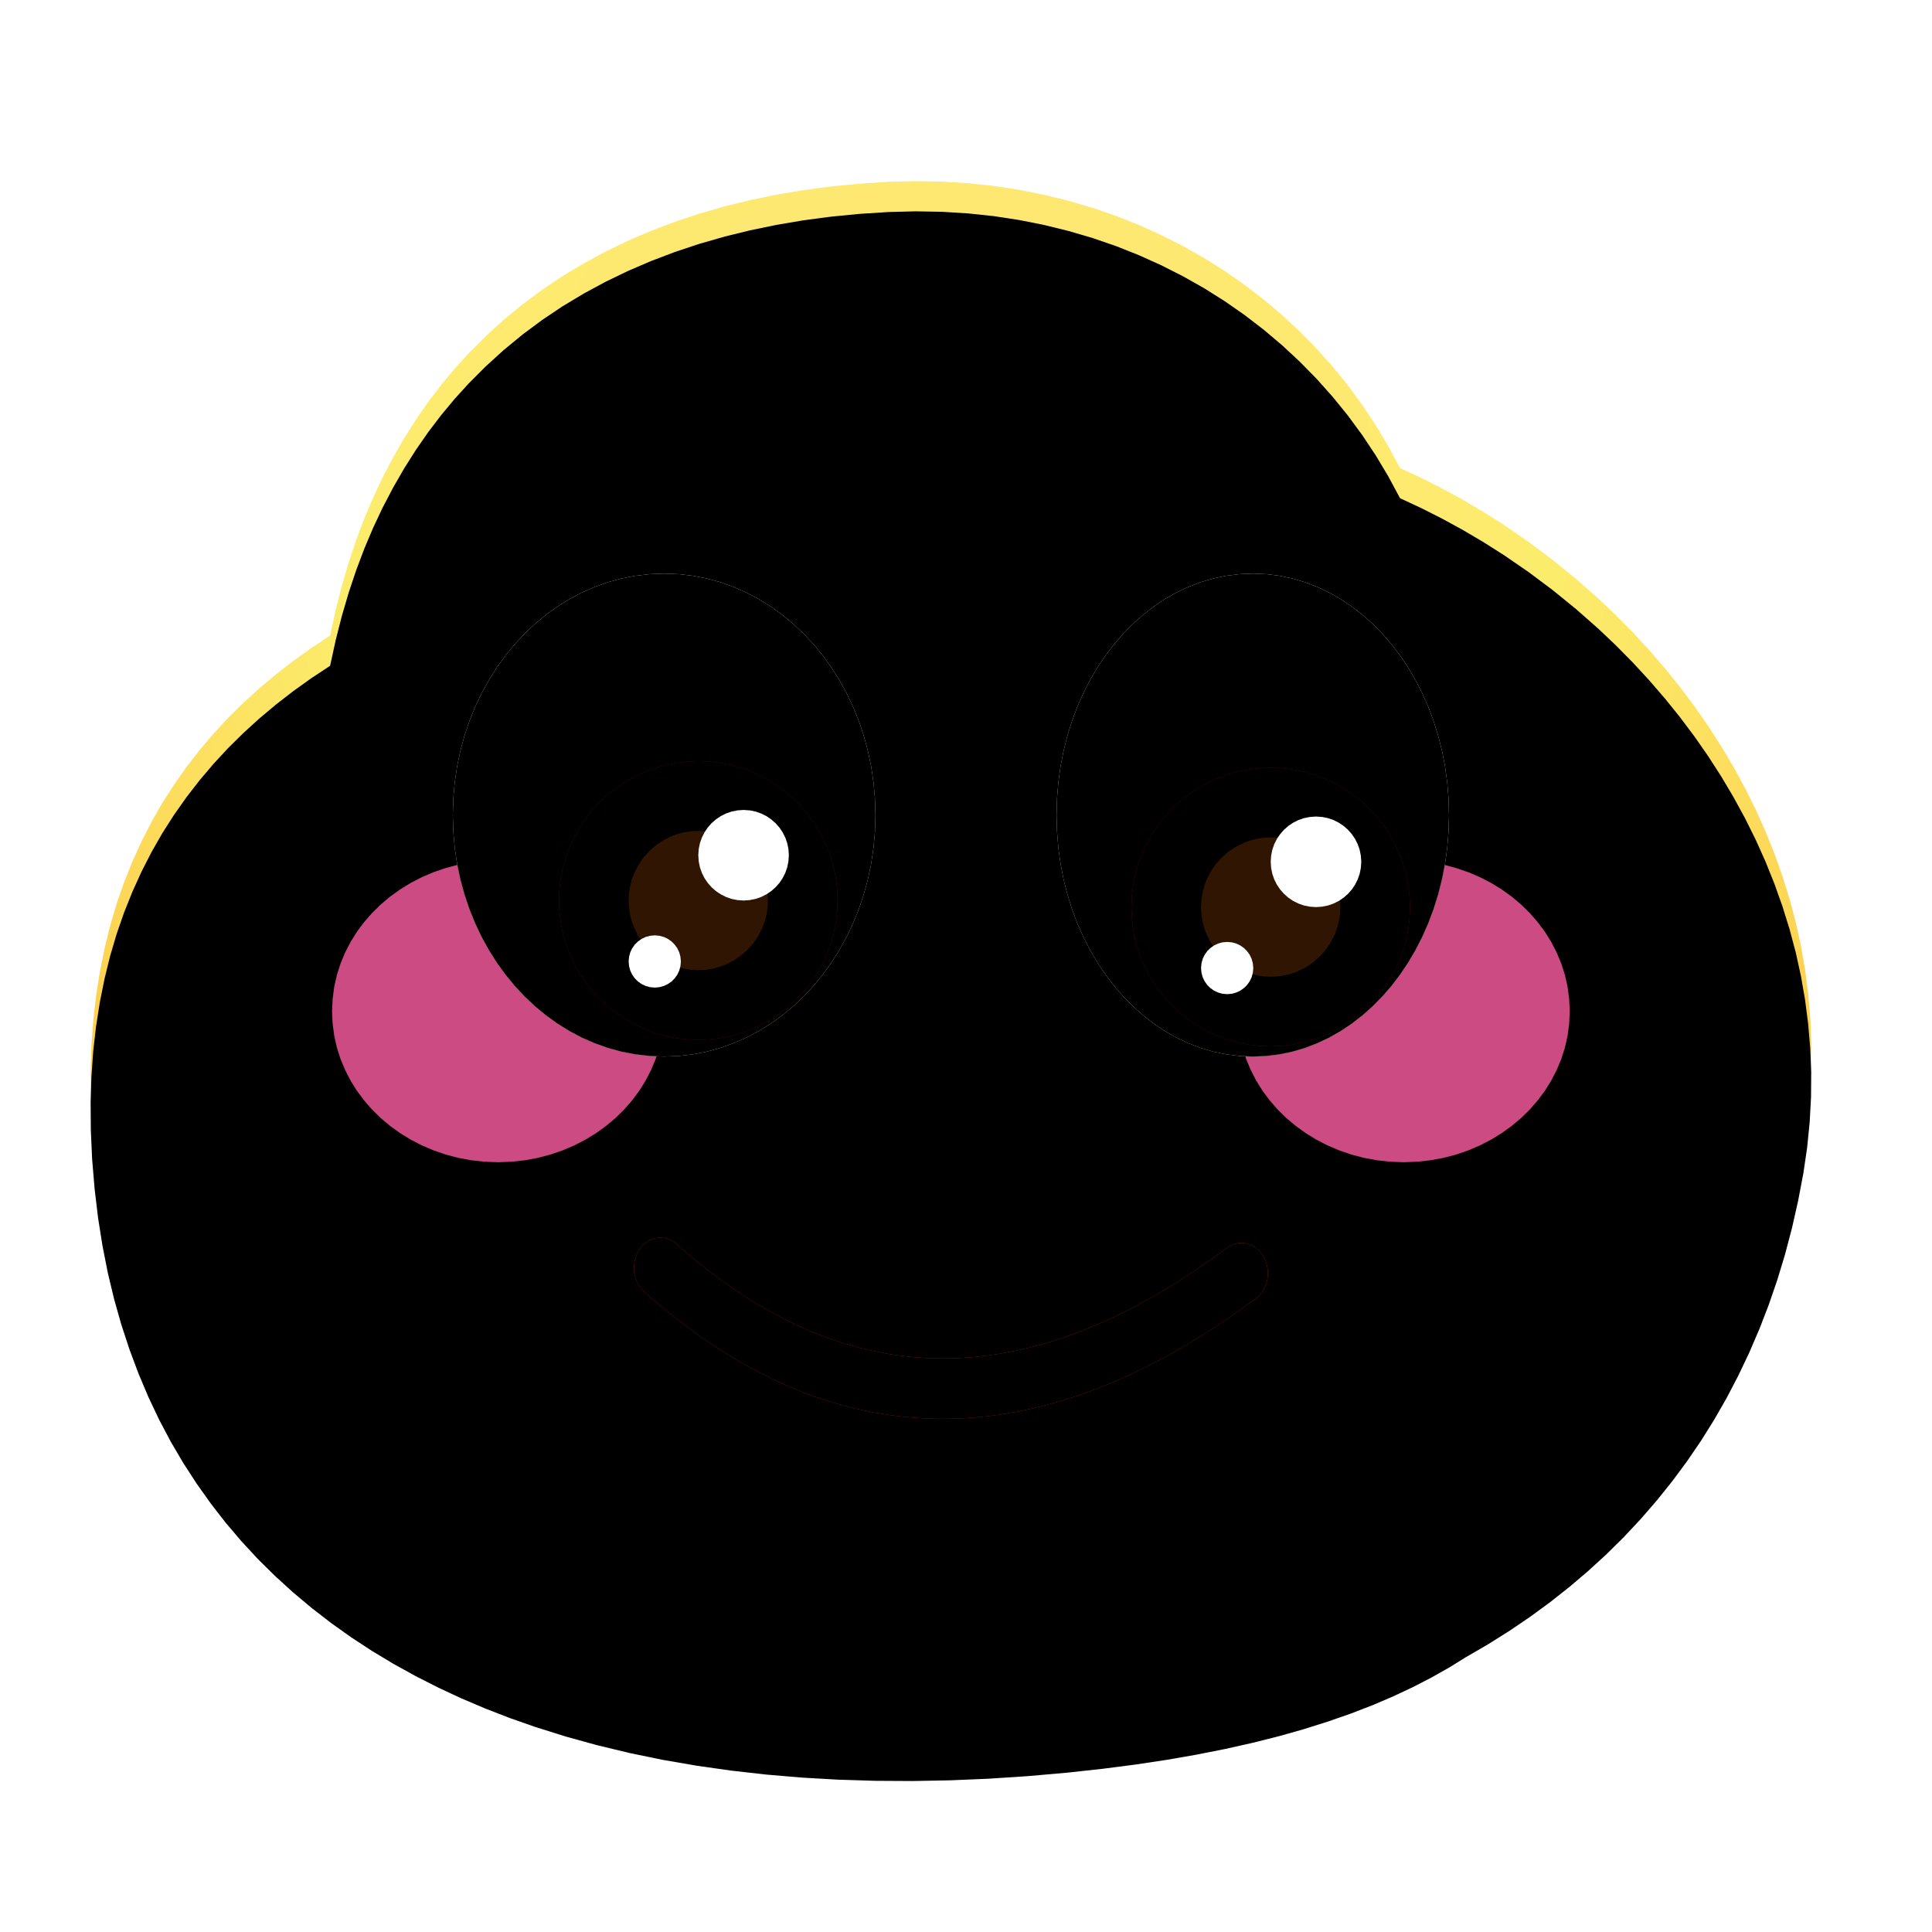 <?xml version="1.0" standalone="no"?><!DOCTYPE svg PUBLIC "-//W3C//DTD SVG 1.1//EN" "http://www.w3.org/Graphics/SVG/1.1/DTD/svg11.dtd"><svg height="1024" node-id="1" sillyvg="true" template-height="1024" template-width="1024" version="1.1" viewBox="0 0 1024 1024" width="1024" xmlns="http://www.w3.org/2000/svg" xmlns:xlink="http://www.w3.org/1999/xlink"><defs node-id="100"><radialGradient cx="0.5" cy="0.197" fx="0.5" fy="0.197" gradientTransform="matrix(0 1 -0.912 0 0.679 -0.303)" gradientUnits="objectBoundingBox" id="radialGradient-1" node-id="5" r="0.939" rev="3" spreadMethod="pad"><stop offset="0" stop-color="#ffe476"></stop><stop offset="0.414" stop-color="#fcec6c"></stop><stop offset="1" stop-color="#ffb02f"></stop></radialGradient><linearGradient gradientUnits="objectBoundingBox" id="linearGradient-6" node-id="19" spreadMethod="pad" x1="0.5" x2="0.5" y1="0" y2="1"><stop offset="0" stop-color="#ffffff"></stop><stop offset="1" stop-color="#ffedbe"></stop></linearGradient><linearGradient gradientUnits="objectBoundingBox" id="linearGradient-12" node-id="38" spreadMethod="pad" x1="0.5" x2="0.5" y1="0" y2="1"><stop offset="0" stop-color="#ffffff"></stop><stop offset="1" stop-color="#ffedbe"></stop></linearGradient><filter height="1.173" id="filter-3" node-id="10" width="1.158" x="-0.079" y="-0.087"><feGaussianBlur color-interpolation-filters="linearRGB" in="SourceAlpha" result="shadowBlurInner1" stdDeviation="64 64"></feGaussianBlur><feOffset color-interpolation-filters="linearRGB" dx="0" dy="16" in="shadowBlurInner1" result="shadowOffsetInner1"></feOffset><feComposite color-interpolation-filters="linearRGB" in="shadowOffsetInner1" in2="SourceAlpha" k1="0" k2="-1" k3="1" k4="0" operator="arithmetic" result="shadowInnerInner1"></feComposite><feColorMatrix color-interpolation-filters="linearRGB" in="shadowInnerInner1" result="result4" type="matrix" values="0 0 0 0 0.969 0 0 0 0 0.686 0 0 0 0 0.271 0 0 0 0.501 0"></feColorMatrix></filter><filter height="2.8" id="filter-4" node-id="15" width="2.636" x="-0.818" y="-0.9"><feGaussianBlur color-interpolation-filters="linearRGB" in="SourceGraphic" result="result1" stdDeviation="48 48"></feGaussianBlur></filter><filter height="2.8" id="filter-5" node-id="17" width="2.636" x="-0.818" y="-0.9"><feGaussianBlur color-interpolation-filters="linearRGB" in="SourceGraphic" result="result1" stdDeviation="48 48"></feGaussianBlur></filter><filter height="1.75" id="filter-8" node-id="23" width="1.923" x="-0.462" y="-0.375"><feOffset color-interpolation-filters="linearRGB" dx="0" dy="0" in="SourceAlpha" result="shadowOffsetOuter1"></feOffset><feGaussianBlur color-interpolation-filters="linearRGB" in="shadowOffsetOuter1" result="shadowBlurOuter1" stdDeviation="32 32"></feGaussianBlur><feColorMatrix color-interpolation-filters="linearRGB" in="shadowBlurOuter1" result="result3" type="matrix" values="0 0 0 0 0.889 0 0 0 0 0.592 0 0 0 0 0.179 0 0 0 1 0"></feColorMatrix></filter><filter height="1.625" id="filter-9" node-id="27" width="1.769" x="-0.385" y="-0.312"><feGaussianBlur color-interpolation-filters="linearRGB" in="SourceAlpha" result="shadowBlurInner1" stdDeviation="16 16"></feGaussianBlur><feOffset color-interpolation-filters="linearRGB" dx="0" dy="0" in="shadowBlurInner1" result="shadowOffsetInner1"></feOffset><feComposite color-interpolation-filters="linearRGB" in="shadowOffsetInner1" in2="SourceAlpha" k1="0" k2="-1" k3="1" k4="0" operator="arithmetic" result="shadowInnerInner1"></feComposite><feColorMatrix color-interpolation-filters="linearRGB" in="shadowInnerInner1" result="result4" type="matrix" values="0 0 0 0 1 0 0 0 0 0.881 0 0 0 0 0.537 0 0 0 0.501 0"></feColorMatrix></filter><filter height="1.217" id="filter-11" node-id="33" width="1.217" x="-0.108" y="-0.108"><feGaussianBlur color-interpolation-filters="linearRGB" in="SourceAlpha" result="shadowBlurInner1" stdDeviation="16 16"></feGaussianBlur><feOffset color-interpolation-filters="linearRGB" dx="0" dy="0" in="shadowBlurInner1" result="shadowOffsetInner1"></feOffset><feComposite color-interpolation-filters="linearRGB" in="shadowOffsetInner1" in2="SourceAlpha" k1="0" k2="-1" k3="1" k4="0" operator="arithmetic" result="shadowInnerInner1"></feComposite><feColorMatrix color-interpolation-filters="linearRGB" in="shadowInnerInner1" result="result4" type="matrix" values="0 0 0 0 0.323 0 0 0 0 0 0 0 0 0 0.098 0 0 0 1 0"></feColorMatrix></filter><filter height="1.75" id="filter-14" node-id="42" width="1.857" x="-0.429" y="-0.375"><feOffset color-interpolation-filters="linearRGB" dx="0" dy="0" in="SourceAlpha" result="shadowOffsetOuter1"></feOffset><feGaussianBlur color-interpolation-filters="linearRGB" in="shadowOffsetOuter1" result="shadowBlurOuter1" stdDeviation="32 32"></feGaussianBlur><feColorMatrix color-interpolation-filters="linearRGB" in="shadowBlurOuter1" result="result3" type="matrix" values="0 0 0 0 0.889 0 0 0 0 0.592 0 0 0 0 0.179 0 0 0 1 0"></feColorMatrix></filter><filter height="1.625" id="filter-15" node-id="46" width="1.714" x="-0.357" y="-0.312"><feGaussianBlur color-interpolation-filters="linearRGB" in="SourceAlpha" result="shadowBlurInner1" stdDeviation="16 16"></feGaussianBlur><feOffset color-interpolation-filters="linearRGB" dx="0" dy="0" in="shadowBlurInner1" result="shadowOffsetInner1"></feOffset><feComposite color-interpolation-filters="linearRGB" in="shadowOffsetInner1" in2="SourceAlpha" k1="0" k2="-1" k3="1" k4="0" operator="arithmetic" result="shadowInnerInner1"></feComposite><feColorMatrix color-interpolation-filters="linearRGB" in="shadowInnerInner1" result="result4" type="matrix" values="0 0 0 0 1 0 0 0 0 0.881 0 0 0 0 0.537 0 0 0 0.501 0"></feColorMatrix></filter><filter height="1.217" id="filter-17" node-id="52" width="1.217" x="-0.108" y="-0.108"><feGaussianBlur color-interpolation-filters="linearRGB" in="SourceAlpha" result="shadowBlurInner1" stdDeviation="16 16"></feGaussianBlur><feOffset color-interpolation-filters="linearRGB" dx="0" dy="0" in="shadowBlurInner1" result="shadowOffsetInner1"></feOffset><feComposite color-interpolation-filters="linearRGB" in="shadowOffsetInner1" in2="SourceAlpha" k1="0" k2="-1" k3="1" k4="0" operator="arithmetic" result="shadowInnerInner1"></feComposite><feColorMatrix color-interpolation-filters="linearRGB" in="shadowInnerInner1" result="result4" type="matrix" values="0 0 0 0 0.323 0 0 0 0 0 0 0 0 0 0.098 0 0 0 1 0"></feColorMatrix></filter><filter height="1.167" id="filter-19" node-id="58" width="1.048" x="-0.024" y="-0.083"><feGaussianBlur color-interpolation-filters="linearRGB" in="SourceAlpha" result="shadowBlurInner1" stdDeviation="8 8"></feGaussianBlur><feOffset color-interpolation-filters="linearRGB" dx="0" dy="0" in="shadowBlurInner1" result="shadowOffsetInner1"></feOffset><feComposite color-interpolation-filters="linearRGB" in="shadowOffsetInner1" in2="SourceAlpha" k1="0" k2="-1" k3="1" k4="0" operator="arithmetic" result="shadowInnerInner1"></feComposite><feColorMatrix color-interpolation-filters="linearRGB" in="shadowInnerInner1" result="result4" type="matrix" values="0 0 0 0 0.661 0 0 0 0 0.087 0 0 0 0 0.01 0 0 0 1 0"></feColorMatrix></filter></defs><g node-id="314"><path d="M 0.00 0.00 L 1024.00 0.00 L 1024.00 1024.00 L 0.00 1024.00 Z" fill="none" group-id="1" id="矩形" node-id="65" stroke="none" target-height="1024" target-width="1024" target-x="0" target-y="0"></path><g node-id="315"><g node-id="317"><g node-id="324"><path d="M 470.86 96.38 L 485.27 96.01 L 499.38 96.26 L 513.21 97.12 L 526.78 98.56 L 540.11 100.60 L 553.45 103.25 L 566.45 106.45 L 579.14 110.18 L 591.52 114.44 L 603.62 119.24 L 615.55 124.62 L 627.10 130.48 L 638.29 136.81 L 649.13 143.63 L 659.63 150.95 L 669.80 158.75 L 679.54 166.99 L 688.88 175.66 L 697.82 184.77 L 706.36 194.34 L 714.43 204.28 L 722.02 214.61 L 729.16 225.35 L 735.83 236.49 L 742.05 248.07 L 753.36 253.33 L 764.52 258.98 L 775.54 265.01 L 786.41 271.43 L 797.15 278.25 L 810.23 287.24 L 822.93 296.74 L 835.27 306.77 L 847.26 317.34 L 856.54 326.15 L 865.50 335.23 L 874.13 344.59 L 882.46 354.24 L 890.47 364.18 L 898.14 374.40 L 905.41 384.85 L 912.28 395.53 L 918.76 406.44 L 924.86 417.61 L 930.52 428.99 L 935.71 440.56 L 940.44 452.32 L 944.70 464.28 L 948.49 476.45 L 951.77 488.74 L 954.50 501.18 L 956.70 513.79 L 958.35 526.58 L 959.46 539.55 L 959.98 552.48 L 959.88 565.54 L 959.17 578.77 L 957.83 592.16 L 955.84 605.75 L 953.02 620.58 L 949.77 634.95 L 946.10 648.88 L 942.01 662.38 L 937.51 675.47 L 932.61 688.17 L 927.16 700.86 L 921.32 713.16 L 915.10 725.06 L 908.50 736.57 L 901.52 747.73 L 894.15 758.52 L 886.33 769.08 L 878.15 779.28 L 869.61 789.13 L 860.71 798.64 L 851.44 807.81 L 841.79 816.64 L 831.85 825.09 L 821.58 833.20 L 810.95 840.98 L 799.96 848.44 L 788.61 855.57 L 776.88 862.38 L 768.16 867.78 L 758.82 873.07 L 748.83 878.22 L 738.14 883.24 L 727.49 887.78 L 716.08 892.19 L 703.87 896.45 L 690.83 900.56 L 677.95 904.20 L 664.18 907.67 L 649.47 910.97 L 633.78 914.08 L 618.38 916.75 L 601.95 919.23 L 584.46 921.49 L 565.85 923.53 L 544.70 925.39 L 523.95 926.75 L 503.60 927.61 L 483.64 927.98 L 464.05 927.87 L 444.19 927.26 L 424.81 926.15 L 405.90 924.54 L 387.44 922.45 L 369.42 919.89 L 351.22 916.75 L 333.57 913.11 L 316.44 908.98 L 299.82 904.39 L 283.69 899.32 L 270.19 894.59 L 257.10 889.51 L 244.41 884.11 L 232.10 878.37 L 220.16 872.30 L 208.58 865.90 L 197.11 859.00 L 186.06 851.76 L 175.42 844.18 L 165.17 836.25 L 155.30 827.97 L 145.82 819.34 L 136.67 810.30 L 127.95 800.89 L 119.64 791.11 L 111.74 780.93 L 104.23 770.36 L 97.12 759.39 L 90.56 748.22 L 84.43 736.64 L 78.73 724.62 L 73.45 712.15 L 68.61 699.21 L 64.21 685.77 L 60.46 672.48 L 57.16 658.70 L 54.34 644.41 L 51.99 629.58 L 50.15 614.19 L 48.82 598.22 L 48.14 583.09 L 48.03 568.57 L 48.46 554.63 L 49.41 541.24 L 50.86 528.37 L 52.90 515.28 L 55.42 502.70 L 58.40 490.60 L 61.84 478.97 L 65.72 467.78 L 70.18 456.62 L 75.06 445.89 L 80.35 435.54 L 86.05 425.58 L 92.18 415.98 L 98.77 406.63 L 105.74 397.62 L 113.10 388.93 L 120.85 380.56 L 129.01 372.50 L 137.46 364.81 L 146.28 357.41 L 155.46 350.29 L 165.02 343.45 L 174.97 336.88 L 177.90 323.41 L 181.19 310.46 L 184.84 298.03 L 188.83 286.10 L 193.16 274.63 L 197.83 263.62 L 202.81 253.05 L 208.38 242.41 L 214.26 232.20 L 220.44 222.43 L 226.94 213.08 L 233.74 204.13 L 240.85 195.57 L 248.28 187.38 L 257.46 178.18 L 267.02 169.49 L 276.99 161.29 L 287.37 153.58 L 298.17 146.34 L 309.42 139.58 L 320.87 133.40 L 332.72 127.67 L 344.96 122.40 L 357.62 117.59 L 370.72 113.23 L 384.27 109.34 L 397.70 106.05 L 411.52 103.20 L 425.72 100.79 L 440.34 98.85 L 455.38 97.37 L 470.86 96.38 Z" fill="url(#radialGradient-1)" fill-rule="evenodd" group-id="1,2,4,11" node-id="214" stroke="none" target-height="831.967" target-width="911.946" target-x="48.031" target-y="96.013"></path></g><path d="M 470.86 96.38 L 485.27 96.01 L 499.38 96.26 L 513.21 97.12 L 526.78 98.56 L 540.11 100.60 L 553.45 103.25 L 566.45 106.45 L 579.14 110.18 L 591.52 114.44 L 603.62 119.24 L 615.55 124.62 L 627.10 130.48 L 638.29 136.81 L 649.13 143.63 L 659.63 150.95 L 669.80 158.75 L 679.54 166.99 L 688.88 175.66 L 697.82 184.77 L 706.36 194.34 L 714.43 204.28 L 722.02 214.61 L 729.16 225.35 L 735.83 236.49 L 742.05 248.07 L 753.36 253.33 L 764.52 258.98 L 775.54 265.01 L 786.41 271.43 L 797.15 278.25 L 810.23 287.24 L 822.93 296.74 L 835.27 306.77 L 847.26 317.34 L 856.54 326.15 L 865.50 335.23 L 874.13 344.59 L 882.46 354.24 L 890.47 364.18 L 898.14 374.40 L 905.41 384.85 L 912.28 395.53 L 918.76 406.44 L 924.86 417.61 L 930.52 428.99 L 935.71 440.56 L 940.44 452.32 L 944.70 464.28 L 948.49 476.45 L 951.77 488.74 L 954.50 501.18 L 956.70 513.79 L 958.35 526.58 L 959.46 539.55 L 959.98 552.48 L 959.88 565.54 L 959.17 578.77 L 957.83 592.16 L 955.84 605.75 L 953.02 620.58 L 949.77 634.95 L 946.10 648.88 L 942.01 662.38 L 937.51 675.47 L 932.61 688.17 L 927.16 700.86 L 921.32 713.16 L 915.10 725.06 L 908.50 736.57 L 901.52 747.73 L 894.15 758.52 L 886.33 769.08 L 878.15 779.28 L 869.61 789.13 L 860.71 798.64 L 851.44 807.81 L 841.79 816.64 L 831.85 825.09 L 821.58 833.20 L 810.95 840.98 L 799.96 848.44 L 788.61 855.57 L 776.88 862.38 L 768.16 867.78 L 758.82 873.07 L 748.83 878.22 L 738.14 883.24 L 727.49 887.78 L 716.08 892.19 L 703.87 896.45 L 690.83 900.56 L 677.95 904.20 L 664.18 907.67 L 649.47 910.97 L 633.78 914.08 L 618.38 916.75 L 601.95 919.23 L 584.46 921.49 L 565.85 923.53 L 544.70 925.39 L 523.95 926.75 L 503.60 927.61 L 483.64 927.98 L 464.05 927.87 L 444.19 927.26 L 424.81 926.15 L 405.90 924.54 L 387.44 922.45 L 369.42 919.89 L 351.22 916.75 L 333.57 913.11 L 316.44 908.98 L 299.82 904.39 L 283.69 899.32 L 270.19 894.59 L 257.10 889.51 L 244.41 884.11 L 232.10 878.37 L 220.16 872.30 L 208.58 865.90 L 197.11 859.00 L 186.06 851.76 L 175.42 844.18 L 165.17 836.25 L 155.30 827.97 L 145.82 819.34 L 136.67 810.30 L 127.95 800.89 L 119.64 791.11 L 111.74 780.93 L 104.23 770.36 L 97.12 759.39 L 90.56 748.22 L 84.43 736.64 L 78.73 724.62 L 73.45 712.15 L 68.61 699.21 L 64.21 685.77 L 60.46 672.48 L 57.16 658.70 L 54.34 644.41 L 51.99 629.58 L 50.15 614.19 L 48.82 598.22 L 48.14 583.09 L 48.03 568.57 L 48.46 554.63 L 49.41 541.24 L 50.86 528.37 L 52.90 515.28 L 55.42 502.70 L 58.40 490.60 L 61.84 478.97 L 65.72 467.78 L 70.18 456.62 L 75.06 445.89 L 80.35 435.54 L 86.05 425.58 L 92.18 415.98 L 98.77 406.63 L 105.74 397.62 L 113.10 388.93 L 120.85 380.56 L 129.01 372.50 L 137.46 364.81 L 146.28 357.41 L 155.46 350.29 L 165.02 343.45 L 174.97 336.88 L 177.90 323.41 L 181.19 310.46 L 184.84 298.03 L 188.83 286.10 L 193.16 274.63 L 197.83 263.62 L 202.81 253.05 L 208.38 242.41 L 214.26 232.20 L 220.44 222.43 L 226.94 213.08 L 233.74 204.13 L 240.85 195.57 L 248.28 187.38 L 257.46 178.18 L 267.02 169.49 L 276.99 161.29 L 287.37 153.58 L 298.17 146.34 L 309.42 139.58 L 320.87 133.40 L 332.72 127.67 L 344.96 122.40 L 357.62 117.59 L 370.72 113.23 L 384.27 109.34 L 397.70 106.05 L 411.52 103.20 L 425.72 100.79 L 440.34 98.85 L 455.38 97.37 L 470.86 96.38 Z" fill="#000000" fill-rule="evenodd" filter="url(#filter-3)" group-id="1,2,4,12" node-id="219" stroke="none" target-height="831.967" target-width="911.946" target-x="48.031" target-y="96.013"></path></g><g node-id="318"><path d="M 832.00 536.00 L 831.69 542.63 L 830.84 549.04 L 829.44 555.25 L 827.51 561.29 L 825.07 567.15 L 822.18 572.76 L 818.84 578.12 L 815.02 583.25 L 810.82 588.06 L 806.26 592.54 L 801.31 596.71 L 795.97 600.56 L 790.38 604.00 L 784.50 607.04 L 778.32 609.68 L 771.81 611.92 L 765.20 613.67 L 758.38 614.94 L 751.32 615.72 L 744.00 616.00 L 736.68 615.72 L 729.62 614.94 L 722.80 613.67 L 716.19 611.92 L 709.68 609.68 L 703.50 607.04 L 697.62 604.00 L 692.03 600.56 L 686.69 596.71 L 681.74 592.54 L 677.18 588.06 L 672.98 583.25 L 669.16 578.12 L 665.82 572.76 L 662.93 567.15 L 660.49 561.29 L 658.56 555.25 L 657.16 549.04 L 656.31 542.63 L 656.00 536.00 L 656.31 529.37 L 657.16 522.96 L 658.56 516.75 L 660.49 510.71 L 662.93 504.85 L 665.82 499.24 L 669.16 493.88 L 672.98 488.75 L 677.18 483.94 L 681.74 479.46 L 686.69 475.29 L 692.03 471.44 L 697.62 468.00 L 703.50 464.96 L 709.68 462.32 L 716.19 460.08 L 722.80 458.33 L 729.62 457.06 L 736.68 456.28 L 744.00 456.00 L 751.32 456.28 L 758.38 457.06 L 765.20 458.33 L 771.81 460.08 L 778.32 462.32 L 784.50 464.96 L 790.38 468.00 L 795.97 471.44 L 801.31 475.29 L 806.26 479.46 L 810.82 483.94 L 815.02 488.75 L 818.84 493.88 L 822.18 499.24 L 825.07 504.85 L 827.51 510.71 L 829.44 516.75 L 830.84 522.96 L 831.69 529.37 L 832.00 536.00 Z" fill="#ff5ea4" fill-opacity="0.8" fill-rule="evenodd" filter="url(#filter-4)" group-id="1,2,5" id="椭圆形" node-id="70" stroke="none" target-height="160" target-width="176" target-x="656" target-y="456"></path></g><g node-id="319"><path d="M 352.00 536.00 L 351.69 542.63 L 350.84 549.04 L 349.44 555.25 L 347.51 561.29 L 345.07 567.15 L 342.18 572.76 L 338.84 578.12 L 335.02 583.25 L 330.82 588.06 L 326.26 592.54 L 321.31 596.71 L 315.97 600.56 L 310.38 604.00 L 304.50 607.04 L 298.32 609.68 L 291.81 611.92 L 285.20 613.67 L 278.38 614.94 L 271.32 615.72 L 264.00 616.00 L 256.68 615.72 L 249.62 614.94 L 242.80 613.67 L 236.19 611.92 L 229.68 609.68 L 223.50 607.04 L 217.62 604.00 L 212.03 600.56 L 206.69 596.71 L 201.74 592.54 L 197.18 588.06 L 192.98 583.25 L 189.16 578.12 L 185.82 572.76 L 182.93 567.15 L 180.49 561.29 L 178.56 555.25 L 177.16 549.04 L 176.31 542.63 L 176.00 536.00 L 176.31 529.37 L 177.16 522.96 L 178.56 516.75 L 180.49 510.71 L 182.93 504.85 L 185.82 499.24 L 189.16 493.88 L 192.98 488.75 L 197.18 483.94 L 201.74 479.46 L 206.69 475.29 L 212.03 471.44 L 217.62 468.00 L 223.50 464.96 L 229.68 462.32 L 236.19 460.08 L 242.80 458.33 L 249.62 457.06 L 256.68 456.28 L 264.00 456.00 L 271.32 456.28 L 278.38 457.06 L 285.20 458.33 L 291.81 460.08 L 298.32 462.32 L 304.50 464.96 L 310.38 468.00 L 315.97 471.44 L 321.31 475.29 L 326.26 479.46 L 330.82 483.94 L 335.02 488.75 L 338.84 493.88 L 342.18 499.24 L 345.07 504.85 L 347.51 510.71 L 349.44 516.75 L 350.84 522.96 L 351.69 529.37 L 352.00 536.00 Z" fill="#ff5ea4" fill-opacity="0.8" fill-rule="evenodd" filter="url(#filter-5)" group-id="1,2,6" id="椭圆形备份-6" node-id="71" stroke="none" target-height="160" target-width="176" target-x="176" target-y="456"></path></g><g node-id="320"><g node-id="326"><g node-id="330"><path d="M 768.00 432.00 L 767.75 440.87 L 767.04 449.49 L 765.88 457.87 L 764.29 466.03 L 762.23 474.14 L 759.79 481.93 L 756.98 489.41 L 753.80 496.60 L 750.19 503.65 L 746.28 510.30 L 742.06 516.58 L 737.54 522.51 L 732.63 528.17 L 727.49 533.39 L 722.11 538.16 L 716.49 542.52 L 710.56 546.49 L 704.45 549.96 L 698.15 552.93 L 691.65 555.43 L 684.98 557.40 L 678.16 558.82 L 671.18 559.69 L 664.00 560.00 L 656.82 559.69 L 649.84 558.82 L 643.02 557.40 L 636.35 555.43 L 629.85 552.93 L 623.55 549.96 L 617.44 546.49 L 611.51 542.52 L 605.89 538.16 L 600.51 533.39 L 595.37 528.17 L 590.46 522.51 L 585.94 516.58 L 581.72 510.30 L 577.81 503.65 L 574.20 496.60 L 571.02 489.41 L 568.21 481.93 L 565.77 474.14 L 563.71 466.03 L 562.12 457.87 L 560.96 449.49 L 560.25 440.87 L 560.00 432.00 L 560.25 423.13 L 560.96 414.51 L 562.12 406.13 L 563.71 397.97 L 565.77 389.86 L 568.21 382.07 L 571.02 374.59 L 574.20 367.40 L 577.81 360.35 L 581.72 353.70 L 585.94 347.42 L 590.46 341.49 L 595.37 335.83 L 600.51 330.61 L 605.89 325.84 L 611.51 321.48 L 617.44 317.51 L 623.55 314.04 L 629.85 311.07 L 636.35 308.57 L 643.02 306.60 L 649.84 305.18 L 656.82 304.31 L 664.00 304.00 L 671.18 304.31 L 678.16 305.18 L 684.98 306.60 L 691.65 308.57 L 698.15 311.07 L 704.45 314.04 L 710.56 317.51 L 716.49 321.48 L 722.11 325.84 L 727.49 330.61 L 732.63 335.83 L 737.54 341.49 L 742.06 347.42 L 746.28 353.70 L 750.19 360.35 L 753.80 367.40 L 756.98 374.59 L 759.79 382.07 L 762.23 389.86 L 764.29 397.97 L 765.88 406.13 L 767.04 414.51 L 767.75 423.13 L 768.00 432.00 Z" fill="#000000" fill-rule="evenodd" filter="url(#filter-8)" group-id="1,2,7,13,17" node-id="235" stroke="none" target-height="256" target-width="208" target-x="560" target-y="304"></path></g><g node-id="331"><path d="M 768.00 432.00 L 767.75 440.87 L 767.04 449.49 L 765.88 457.87 L 764.29 466.03 L 762.23 474.14 L 759.79 481.93 L 756.98 489.41 L 753.80 496.60 L 750.19 503.65 L 746.28 510.30 L 742.06 516.58 L 737.54 522.51 L 732.63 528.17 L 727.49 533.39 L 722.11 538.16 L 716.49 542.52 L 710.56 546.49 L 704.45 549.96 L 698.15 552.93 L 691.65 555.43 L 684.98 557.40 L 678.16 558.82 L 671.18 559.69 L 664.00 560.00 L 656.82 559.69 L 649.84 558.82 L 643.02 557.40 L 636.35 555.43 L 629.85 552.93 L 623.55 549.96 L 617.44 546.49 L 611.51 542.52 L 605.89 538.16 L 600.51 533.39 L 595.37 528.17 L 590.46 522.51 L 585.94 516.58 L 581.72 510.30 L 577.81 503.65 L 574.20 496.60 L 571.02 489.41 L 568.21 481.93 L 565.77 474.14 L 563.71 466.03 L 562.12 457.87 L 560.96 449.49 L 560.25 440.87 L 560.00 432.00 L 560.25 423.13 L 560.96 414.51 L 562.12 406.13 L 563.71 397.97 L 565.77 389.86 L 568.21 382.07 L 571.02 374.59 L 574.20 367.40 L 577.81 360.35 L 581.72 353.70 L 585.94 347.42 L 590.46 341.49 L 595.37 335.83 L 600.51 330.61 L 605.89 325.84 L 611.51 321.48 L 617.44 317.51 L 623.55 314.04 L 629.85 311.07 L 636.35 308.57 L 643.02 306.60 L 649.84 305.18 L 656.82 304.31 L 664.00 304.00 L 671.18 304.31 L 678.16 305.18 L 684.98 306.60 L 691.65 308.57 L 698.15 311.07 L 704.45 314.04 L 710.56 317.51 L 716.49 321.48 L 722.11 325.84 L 727.49 330.61 L 732.63 335.83 L 737.54 341.49 L 742.06 347.42 L 746.28 353.70 L 750.19 360.35 L 753.80 367.40 L 756.98 374.59 L 759.79 382.07 L 762.23 389.86 L 764.29 397.97 L 765.88 406.13 L 767.04 414.51 L 767.75 423.13 L 768.00 432.00 Z" fill="url(#linearGradient-6)" fill-rule="evenodd" group-id="1,2,7,13,18" node-id="240" stroke="none" target-height="256" target-width="208" target-x="560" target-y="304"></path></g><path d="M 768.00 432.00 L 767.75 440.87 L 767.04 449.49 L 765.88 457.87 L 764.29 466.03 L 762.23 474.14 L 759.79 481.93 L 756.98 489.41 L 753.80 496.60 L 750.19 503.65 L 746.28 510.30 L 742.06 516.58 L 737.54 522.51 L 732.63 528.17 L 727.49 533.39 L 722.11 538.16 L 716.49 542.52 L 710.56 546.49 L 704.45 549.96 L 698.15 552.93 L 691.65 555.43 L 684.98 557.40 L 678.16 558.82 L 671.18 559.69 L 664.00 560.00 L 656.82 559.69 L 649.84 558.82 L 643.02 557.40 L 636.35 555.43 L 629.85 552.93 L 623.55 549.96 L 617.44 546.49 L 611.51 542.52 L 605.89 538.16 L 600.51 533.39 L 595.37 528.17 L 590.46 522.51 L 585.94 516.58 L 581.72 510.30 L 577.81 503.65 L 574.20 496.60 L 571.02 489.41 L 568.21 481.93 L 565.77 474.14 L 563.71 466.03 L 562.12 457.87 L 560.96 449.49 L 560.25 440.87 L 560.00 432.00 L 560.25 423.13 L 560.96 414.51 L 562.12 406.13 L 563.71 397.97 L 565.77 389.86 L 568.21 382.07 L 571.02 374.59 L 574.20 367.40 L 577.81 360.35 L 581.72 353.70 L 585.94 347.42 L 590.46 341.49 L 595.37 335.83 L 600.51 330.61 L 605.89 325.84 L 611.51 321.48 L 617.44 317.51 L 623.55 314.04 L 629.85 311.07 L 636.35 308.57 L 643.02 306.60 L 649.84 305.18 L 656.82 304.31 L 664.00 304.00 L 671.18 304.31 L 678.16 305.18 L 684.98 306.60 L 691.65 308.57 L 698.15 311.07 L 704.45 314.04 L 710.56 317.51 L 716.49 321.48 L 722.11 325.84 L 727.49 330.61 L 732.63 335.83 L 737.54 341.49 L 742.06 347.42 L 746.28 353.70 L 750.19 360.35 L 753.80 367.40 L 756.98 374.59 L 759.79 382.07 L 762.23 389.86 L 764.29 397.97 L 765.88 406.13 L 767.04 414.51 L 767.75 423.13 L 768.00 432.00 Z" fill="#000000" fill-rule="evenodd" filter="url(#filter-9)" group-id="1,2,7,13,19" node-id="245" stroke="none" target-height="256" target-width="208" target-x="560" target-y="304"></path></g><g node-id="327"><g node-id="333"><g node-id="338"><path d="M 673.50 554.62 L 679.63 554.36 L 685.55 553.64 L 691.28 552.48 L 696.84 550.86 L 702.28 548.80 L 707.46 546.37 L 712.40 543.56 L 717.11 540.38 L 721.57 536.83 L 725.71 532.99 L 729.55 528.85 L 733.10 524.39 L 736.28 519.68 L 739.09 514.74 L 741.52 509.56 L 743.58 504.12 L 745.20 498.56 L 746.37 492.83 L 747.08 486.91 L 747.34 480.78 L 747.08 474.64 L 746.37 468.72 L 745.20 463.00 L 743.58 457.44 L 741.52 452.00 L 739.09 446.82 L 736.28 441.88 L 733.10 437.16 L 729.55 432.70 L 725.71 428.56 L 721.57 424.72 L 717.11 421.18 L 712.40 417.99 L 707.46 415.19 L 702.28 412.75 L 696.84 410.70 L 691.28 409.08 L 685.55 407.91 L 679.63 407.19 L 673.50 406.93 L 667.37 407.19 L 661.45 407.91 L 655.72 409.08 L 650.16 410.70 L 644.72 412.75 L 639.54 415.19 L 634.60 417.99 L 629.89 421.18 L 625.42 424.72 L 621.28 428.56 L 617.44 432.70 L 613.90 437.16 L 610.71 441.88 L 607.91 446.82 L 605.48 452.00 L 603.42 457.44 L 601.80 462.99 L 600.63 468.72 L 599.91 474.64 L 599.65 480.78 L 599.91 486.91 L 600.63 492.83 L 601.80 498.56 L 603.42 504.12 L 605.48 509.56 L 607.91 514.74 L 610.71 519.68 L 613.90 524.39 L 617.44 528.85 L 621.28 532.99 L 625.42 536.83 L 629.89 540.38 L 634.60 543.56 L 639.54 546.37 L 644.72 548.80 L 650.16 550.86 L 655.72 552.48 L 661.45 553.64 L 667.37 554.36 L 673.50 554.62 Z" fill="#930027" fill-rule="evenodd" group-id="1,2,7,14,20,25" node-id="253" stroke="none" target-height="147.692" target-width="147.692" target-x="599.652" target-y="406.931"></path></g><path d="M 673.50 554.62 L 679.63 554.36 L 685.55 553.64 L 691.28 552.48 L 696.84 550.86 L 702.28 548.80 L 707.46 546.37 L 712.40 543.56 L 717.11 540.38 L 721.57 536.83 L 725.71 532.99 L 729.55 528.85 L 733.10 524.39 L 736.28 519.68 L 739.09 514.74 L 741.52 509.56 L 743.58 504.12 L 745.20 498.56 L 746.37 492.83 L 747.08 486.91 L 747.34 480.78 L 747.08 474.64 L 746.37 468.72 L 745.20 463.00 L 743.58 457.44 L 741.52 452.00 L 739.09 446.82 L 736.28 441.88 L 733.10 437.16 L 729.55 432.70 L 725.71 428.56 L 721.57 424.72 L 717.11 421.18 L 712.40 417.99 L 707.46 415.19 L 702.28 412.75 L 696.84 410.70 L 691.28 409.08 L 685.55 407.91 L 679.63 407.19 L 673.50 406.93 L 667.37 407.19 L 661.45 407.91 L 655.72 409.08 L 650.16 410.70 L 644.72 412.75 L 639.54 415.19 L 634.60 417.99 L 629.89 421.18 L 625.42 424.72 L 621.28 428.56 L 617.44 432.70 L 613.90 437.16 L 610.71 441.88 L 607.91 446.82 L 605.48 452.00 L 603.42 457.44 L 601.80 462.99 L 600.63 468.72 L 599.91 474.64 L 599.65 480.78 L 599.91 486.91 L 600.63 492.83 L 601.80 498.56 L 603.42 504.12 L 605.48 509.56 L 607.91 514.74 L 610.71 519.68 L 613.90 524.39 L 617.44 528.85 L 621.28 532.99 L 625.42 536.83 L 629.89 540.38 L 634.60 543.56 L 639.54 546.37 L 644.72 548.80 L 650.16 550.86 L 655.72 552.48 L 661.45 553.64 L 667.37 554.36 L 673.50 554.62 Z" fill="#000000" fill-rule="evenodd" filter="url(#filter-11)" group-id="1,2,7,14,20,26" node-id="258" stroke="none" target-height="147.692" target-width="147.692" target-x="599.652" target-y="406.931"></path></g><path d="M 673.50 517.70 L 677.33 517.50 L 680.99 516.94 L 684.50 516.04 L 687.87 514.80 L 692.16 512.64 L 696.06 510.01 L 699.61 506.89 L 702.73 503.34 L 705.36 499.43 L 707.52 495.15 L 708.76 491.78 L 709.66 488.27 L 710.22 484.61 L 710.42 480.78 L 710.22 476.94 L 709.66 473.28 L 708.76 469.78 L 707.52 466.40 L 705.36 462.12 L 702.73 458.22 L 699.61 454.67 L 696.06 451.54 L 692.16 448.91 L 687.87 446.76 L 684.50 445.51 L 680.99 444.61 L 677.33 444.06 L 673.50 443.85 L 669.66 444.06 L 666.00 444.61 L 662.50 445.51 L 659.13 446.76 L 654.84 448.91 L 650.94 451.54 L 647.39 454.67 L 644.26 458.22 L 641.63 462.12 L 639.48 466.40 L 638.23 469.78 L 637.34 473.28 L 636.78 476.94 L 636.57 480.78 L 636.78 484.61 L 637.34 488.27 L 638.23 491.78 L 639.48 495.15 L 641.63 499.43 L 644.26 503.34 L 647.39 506.89 L 650.94 510.01 L 654.84 512.64 L 659.13 514.80 L 662.50 516.04 L 666.00 516.94 L 669.66 517.50 L 673.50 517.70 Z" fill="#301502" fill-rule="evenodd" group-id="1,2,7,14" id="椭圆形" node-id="81" stroke="none" target-height="73.846" target-width="73.846" target-x="636.575" target-y="443.854"></path><path d="M 697.50 480.78 L 700.79 480.55 L 703.90 479.92 L 706.84 478.89 L 709.63 477.49 L 712.16 475.78 L 714.47 473.75 L 716.50 471.44 L 718.21 468.90 L 719.61 466.12 L 720.64 463.18 L 721.27 460.07 L 721.50 456.78 L 721.27 453.48 L 720.64 450.38 L 719.61 447.44 L 718.21 444.65 L 716.50 442.11 L 714.47 439.81 L 712.16 437.77 L 709.63 436.06 L 706.84 434.66 L 703.90 433.64 L 700.79 433.01 L 697.50 432.78 L 694.20 433.01 L 691.10 433.64 L 688.16 434.66 L 685.37 436.06 L 682.83 437.77 L 680.53 439.81 L 678.50 442.11 L 676.78 444.65 L 675.38 447.44 L 674.36 450.38 L 673.73 453.48 L 673.50 456.78 L 673.73 460.07 L 674.36 463.18 L 675.38 466.12 L 676.78 468.90 L 678.50 471.44 L 680.53 473.75 L 682.83 475.78 L 685.37 477.49 L 688.16 478.89 L 691.10 479.92 L 694.20 480.55 L 697.50 480.78 Z" fill="#ffffff" fill-rule="evenodd" group-id="1,2,7,14" id="椭圆形" node-id="82" stroke="none" target-height="48" target-width="48" target-x="673.498" target-y="432.777"></path><path d="M 650.42 526.93 L 652.95 526.70 L 655.26 526.06 L 657.41 525.04 L 659.35 523.66 L 661.00 522.02 L 662.38 520.07 L 663.40 517.93 L 664.03 515.61 L 664.27 513.08 L 664.03 510.56 L 663.40 508.24 L 662.38 506.10 L 661.00 504.15 L 659.35 502.50 L 657.41 501.13 L 655.26 500.11 L 652.95 499.47 L 650.42 499.24 L 647.89 499.47 L 645.58 500.11 L 643.43 501.13 L 641.49 502.50 L 639.84 504.15 L 638.47 506.10 L 637.44 508.24 L 636.81 510.56 L 636.57 513.08 L 636.81 515.61 L 637.44 517.93 L 638.47 520.07 L 639.84 522.02 L 641.49 523.66 L 643.43 525.04 L 645.58 526.06 L 647.89 526.70 L 650.42 526.93 Z" fill="#ffffff" fill-rule="evenodd" group-id="1,2,7,14" id="椭圆形备份-5" node-id="83" stroke="none" target-height="27.692" target-width="27.692" target-x="636.575" target-y="499.239"></path></g></g><g node-id="321"><g node-id="328"><g node-id="334"><path d="M 464.00 432.00 L 463.73 440.87 L 462.96 449.48 L 461.72 457.86 L 460.00 466.03 L 457.79 474.12 L 455.17 481.91 L 452.14 489.39 L 448.71 496.60 L 444.83 503.63 L 440.62 510.28 L 436.08 516.56 L 431.20 522.51 L 425.93 528.16 L 420.40 533.36 L 414.61 538.15 L 408.53 542.52 L 402.16 546.48 L 395.59 549.95 L 388.80 552.92 L 381.77 555.43 L 374.60 557.40 L 367.26 558.82 L 359.74 559.69 L 352.00 560.00 L 344.26 559.69 L 336.74 558.82 L 329.40 557.40 L 322.23 555.43 L 315.20 552.92 L 308.41 549.95 L 301.84 546.48 L 295.47 542.52 L 289.39 538.15 L 283.60 533.36 L 278.07 528.16 L 272.80 522.51 L 267.92 516.56 L 263.38 510.28 L 259.17 503.63 L 255.29 496.60 L 251.86 489.39 L 248.83 481.91 L 246.21 474.12 L 244.00 466.03 L 242.28 457.86 L 241.04 449.48 L 240.27 440.87 L 240.00 432.00 L 240.27 423.13 L 241.04 414.52 L 242.28 406.14 L 244.00 397.97 L 246.21 389.88 L 248.83 382.09 L 251.86 374.61 L 255.29 367.40 L 259.17 360.37 L 263.38 353.72 L 267.92 347.44 L 272.80 341.49 L 278.07 335.84 L 283.60 330.64 L 289.39 325.85 L 295.47 321.48 L 301.84 317.52 L 308.41 314.05 L 315.20 311.08 L 322.23 308.57 L 329.40 306.60 L 336.74 305.18 L 344.26 304.31 L 352.00 304.00 L 359.74 304.31 L 367.26 305.18 L 374.60 306.60 L 381.77 308.57 L 388.80 311.08 L 395.59 314.05 L 402.16 317.52 L 408.53 321.48 L 414.61 325.85 L 420.40 330.64 L 425.93 335.84 L 431.20 341.49 L 436.08 347.44 L 440.62 353.72 L 444.83 360.37 L 448.71 367.40 L 452.14 374.61 L 455.17 382.09 L 457.79 389.88 L 460.00 397.97 L 461.72 406.14 L 462.96 414.52 L 463.73 423.13 L 464.00 432.00 Z" fill="#000000" fill-rule="evenodd" filter="url(#filter-14)" group-id="1,2,8,15,21" node-id="271" stroke="none" target-height="256" target-width="224" target-x="240" target-y="304"></path></g><g node-id="335"><path d="M 464.00 432.00 L 463.73 440.87 L 462.96 449.48 L 461.72 457.86 L 460.00 466.03 L 457.79 474.12 L 455.17 481.91 L 452.14 489.39 L 448.71 496.60 L 444.83 503.63 L 440.62 510.28 L 436.08 516.56 L 431.20 522.51 L 425.93 528.16 L 420.40 533.36 L 414.61 538.15 L 408.53 542.52 L 402.16 546.48 L 395.59 549.95 L 388.80 552.92 L 381.77 555.43 L 374.60 557.40 L 367.26 558.82 L 359.74 559.69 L 352.00 560.00 L 344.26 559.69 L 336.74 558.82 L 329.40 557.40 L 322.23 555.43 L 315.20 552.92 L 308.41 549.95 L 301.84 546.48 L 295.47 542.52 L 289.39 538.15 L 283.60 533.36 L 278.07 528.16 L 272.80 522.51 L 267.92 516.56 L 263.38 510.28 L 259.17 503.63 L 255.29 496.60 L 251.86 489.39 L 248.83 481.91 L 246.21 474.12 L 244.00 466.03 L 242.28 457.86 L 241.04 449.48 L 240.27 440.87 L 240.00 432.00 L 240.27 423.13 L 241.04 414.52 L 242.28 406.14 L 244.00 397.97 L 246.21 389.88 L 248.83 382.09 L 251.86 374.61 L 255.29 367.40 L 259.17 360.37 L 263.38 353.72 L 267.92 347.44 L 272.80 341.49 L 278.07 335.84 L 283.60 330.64 L 289.39 325.85 L 295.47 321.48 L 301.84 317.52 L 308.41 314.05 L 315.20 311.08 L 322.23 308.57 L 329.40 306.60 L 336.74 305.18 L 344.26 304.31 L 352.00 304.00 L 359.74 304.31 L 367.26 305.18 L 374.60 306.60 L 381.77 308.57 L 388.80 311.08 L 395.59 314.05 L 402.16 317.52 L 408.53 321.48 L 414.61 325.85 L 420.40 330.64 L 425.93 335.84 L 431.20 341.49 L 436.08 347.44 L 440.62 353.72 L 444.83 360.37 L 448.71 367.40 L 452.14 374.61 L 455.17 382.09 L 457.79 389.88 L 460.00 397.97 L 461.72 406.14 L 462.96 414.52 L 463.73 423.13 L 464.00 432.00 Z" fill="url(#linearGradient-12)" fill-rule="evenodd" group-id="1,2,8,15,22" node-id="276" stroke="none" target-height="256" target-width="224" target-x="240" target-y="304"></path></g><path d="M 464.00 432.00 L 463.73 440.87 L 462.96 449.48 L 461.72 457.86 L 460.00 466.03 L 457.79 474.12 L 455.17 481.91 L 452.14 489.39 L 448.71 496.60 L 444.83 503.63 L 440.62 510.28 L 436.08 516.56 L 431.20 522.51 L 425.93 528.16 L 420.40 533.36 L 414.61 538.15 L 408.53 542.52 L 402.16 546.48 L 395.59 549.95 L 388.80 552.92 L 381.77 555.43 L 374.60 557.40 L 367.26 558.82 L 359.74 559.69 L 352.00 560.00 L 344.26 559.69 L 336.74 558.82 L 329.40 557.40 L 322.23 555.43 L 315.20 552.92 L 308.41 549.95 L 301.84 546.48 L 295.47 542.52 L 289.39 538.15 L 283.60 533.36 L 278.07 528.16 L 272.80 522.51 L 267.92 516.56 L 263.38 510.28 L 259.17 503.63 L 255.29 496.60 L 251.86 489.39 L 248.83 481.91 L 246.21 474.12 L 244.00 466.03 L 242.28 457.86 L 241.04 449.48 L 240.27 440.87 L 240.00 432.00 L 240.27 423.13 L 241.04 414.52 L 242.28 406.14 L 244.00 397.97 L 246.21 389.88 L 248.83 382.09 L 251.86 374.61 L 255.29 367.40 L 259.17 360.37 L 263.38 353.72 L 267.92 347.44 L 272.80 341.49 L 278.07 335.84 L 283.60 330.64 L 289.39 325.85 L 295.47 321.48 L 301.84 317.52 L 308.41 314.05 L 315.20 311.08 L 322.23 308.57 L 329.40 306.60 L 336.74 305.18 L 344.26 304.31 L 352.00 304.00 L 359.74 304.31 L 367.26 305.18 L 374.60 306.60 L 381.77 308.57 L 388.80 311.08 L 395.59 314.05 L 402.16 317.52 L 408.53 321.48 L 414.61 325.85 L 420.40 330.64 L 425.93 335.84 L 431.20 341.49 L 436.08 347.44 L 440.62 353.72 L 444.83 360.37 L 448.71 367.40 L 452.14 374.61 L 455.17 382.09 L 457.79 389.88 L 460.00 397.97 L 461.72 406.14 L 462.96 414.52 L 463.73 423.13 L 464.00 432.00 Z" fill="#000000" fill-rule="evenodd" filter="url(#filter-15)" group-id="1,2,8,15,23" node-id="281" stroke="none" target-height="256" target-width="224" target-x="240" target-y="304"></path></g><g node-id="329"><g node-id="337"><g node-id="340"><path d="M 370.11 551.14 L 376.24 550.88 L 382.16 550.16 L 387.89 548.99 L 393.45 547.37 L 398.89 545.31 L 404.07 542.88 L 409.01 540.08 L 413.72 536.89 L 418.18 533.35 L 422.33 529.51 L 426.17 525.37 L 429.71 520.90 L 432.90 516.19 L 435.70 511.25 L 438.13 506.07 L 440.19 500.63 L 441.81 495.07 L 442.98 489.34 L 443.70 483.42 L 443.96 477.29 L 443.70 471.16 L 442.98 465.24 L 441.81 459.51 L 440.19 453.95 L 438.13 448.51 L 435.70 443.33 L 432.90 438.39 L 429.71 433.68 L 426.17 429.22 L 422.33 425.07 L 418.18 421.24 L 413.72 417.69 L 409.01 414.51 L 404.07 411.70 L 398.89 409.27 L 393.45 407.21 L 387.89 405.59 L 382.16 404.42 L 376.24 403.70 L 370.11 403.44 L 363.98 403.70 L 358.06 404.42 L 352.33 405.59 L 346.77 407.21 L 341.33 409.27 L 336.15 411.70 L 331.21 414.51 L 326.50 417.69 L 322.04 421.24 L 317.89 425.07 L 314.06 429.22 L 310.51 433.68 L 307.33 438.39 L 304.52 443.33 L 302.09 448.51 L 300.03 453.95 L 298.41 459.51 L 297.24 465.24 L 296.52 471.16 L 296.26 477.29 L 296.52 483.42 L 297.24 489.34 L 298.41 495.07 L 300.03 500.63 L 302.09 506.07 L 304.52 511.25 L 307.33 516.19 L 310.51 520.90 L 314.06 525.37 L 317.89 529.51 L 322.04 533.35 L 326.50 536.89 L 331.21 540.08 L 336.15 542.88 L 341.33 545.31 L 346.77 547.37 L 352.33 548.99 L 358.06 550.16 L 363.98 550.88 L 370.11 551.14 Z" fill="#930027" fill-rule="evenodd" group-id="1,2,8,16,24,27" node-id="289" stroke="none" target-height="147.692" target-width="147.692" target-x="296.265" target-y="403.445"></path></g><path d="M 370.11 551.14 L 376.24 550.88 L 382.16 550.16 L 387.89 548.99 L 393.45 547.37 L 398.89 545.31 L 404.07 542.88 L 409.01 540.08 L 413.72 536.89 L 418.18 533.35 L 422.33 529.51 L 426.17 525.37 L 429.71 520.90 L 432.90 516.19 L 435.70 511.25 L 438.13 506.07 L 440.19 500.63 L 441.81 495.07 L 442.98 489.34 L 443.70 483.42 L 443.96 477.29 L 443.70 471.16 L 442.98 465.24 L 441.81 459.51 L 440.19 453.95 L 438.13 448.51 L 435.70 443.33 L 432.90 438.39 L 429.71 433.68 L 426.17 429.22 L 422.33 425.07 L 418.18 421.24 L 413.72 417.69 L 409.01 414.51 L 404.07 411.70 L 398.89 409.27 L 393.45 407.21 L 387.89 405.59 L 382.16 404.42 L 376.24 403.70 L 370.11 403.44 L 363.98 403.70 L 358.06 404.42 L 352.33 405.59 L 346.77 407.21 L 341.33 409.27 L 336.15 411.70 L 331.21 414.51 L 326.50 417.69 L 322.04 421.24 L 317.89 425.07 L 314.06 429.22 L 310.51 433.68 L 307.33 438.39 L 304.52 443.33 L 302.09 448.51 L 300.03 453.95 L 298.41 459.51 L 297.24 465.24 L 296.52 471.16 L 296.26 477.29 L 296.52 483.42 L 297.24 489.34 L 298.41 495.07 L 300.03 500.63 L 302.09 506.07 L 304.52 511.25 L 307.33 516.19 L 310.51 520.90 L 314.06 525.37 L 317.89 529.51 L 322.04 533.35 L 326.50 536.89 L 331.21 540.08 L 336.15 542.88 L 341.33 545.31 L 346.77 547.37 L 352.33 548.99 L 358.06 550.16 L 363.98 550.88 L 370.11 551.14 Z" fill="#000000" fill-rule="evenodd" filter="url(#filter-17)" group-id="1,2,8,16,24,28" node-id="294" stroke="none" target-height="147.692" target-width="147.692" target-x="296.265" target-y="403.445"></path></g><path d="M 370.11 514.21 L 373.94 514.01 L 377.60 513.45 L 381.11 512.55 L 384.48 511.31 L 388.77 509.16 L 392.67 506.53 L 396.22 503.40 L 399.35 499.85 L 401.98 495.95 L 404.13 491.66 L 405.37 488.29 L 406.27 484.78 L 406.83 481.12 L 407.03 477.29 L 406.83 473.46 L 406.27 469.80 L 405.37 466.29 L 404.13 462.92 L 401.98 458.63 L 399.35 454.73 L 396.22 451.18 L 392.67 448.06 L 388.77 445.43 L 384.48 443.27 L 381.11 442.03 L 377.60 441.13 L 373.94 440.57 L 370.11 440.37 L 366.28 440.57 L 362.62 441.13 L 359.11 442.03 L 355.74 443.27 L 351.45 445.43 L 347.55 448.06 L 344.00 451.18 L 340.88 454.73 L 338.25 458.63 L 336.09 462.92 L 334.85 466.29 L 333.95 469.80 L 333.39 473.46 L 333.19 477.29 L 333.39 481.12 L 333.95 484.78 L 334.85 488.29 L 336.09 491.66 L 338.25 495.95 L 340.88 499.85 L 344.00 503.40 L 347.55 506.53 L 351.45 509.16 L 355.74 511.31 L 359.11 512.55 L 362.62 513.45 L 366.28 514.01 L 370.11 514.21 Z" fill="#301502" fill-rule="evenodd" group-id="1,2,8,16" id="椭圆形" node-id="93" stroke="none" target-height="73.846" target-width="73.846" target-x="333.188" target-y="440.368"></path><path d="M 394.11 477.29 L 397.41 477.06 L 400.51 476.43 L 403.45 475.41 L 406.24 474.00 L 408.77 472.29 L 411.08 470.26 L 413.11 467.95 L 414.82 465.42 L 416.23 462.63 L 417.25 459.69 L 417.88 456.59 L 418.11 453.29 L 417.88 449.99 L 417.25 446.89 L 416.23 443.95 L 414.82 441.16 L 413.11 438.63 L 411.08 436.32 L 408.77 434.29 L 406.24 432.58 L 403.45 431.18 L 400.51 430.15 L 397.41 429.52 L 394.11 429.29 L 390.81 429.52 L 387.71 430.15 L 384.77 431.18 L 381.98 432.58 L 379.45 434.29 L 377.14 436.32 L 375.11 438.63 L 373.40 441.16 L 372.00 443.95 L 370.97 446.89 L 370.34 449.99 L 370.11 453.29 L 370.34 456.59 L 370.97 459.69 L 372.00 462.63 L 373.40 465.42 L 375.11 467.95 L 377.14 470.26 L 379.45 472.29 L 381.98 474.00 L 384.77 475.41 L 387.71 476.43 L 390.81 477.06 L 394.11 477.29 Z" fill="#ffffff" fill-rule="evenodd" group-id="1,2,8,16" id="椭圆形" node-id="94" stroke="none" target-height="48" target-width="48" target-x="370.111" target-y="429.291"></path><path d="M 347.03 523.45 L 349.56 523.21 L 351.88 522.58 L 354.02 521.55 L 355.97 520.18 L 357.61 518.53 L 358.99 516.59 L 360.01 514.44 L 360.64 512.13 L 360.88 509.60 L 360.64 507.07 L 360.01 504.76 L 358.99 502.61 L 357.61 500.67 L 355.97 499.02 L 354.02 497.64 L 351.88 496.62 L 349.56 495.99 L 347.03 495.75 L 344.51 495.99 L 342.19 496.62 L 340.05 497.64 L 338.10 499.02 L 336.45 500.67 L 335.08 502.61 L 334.05 504.76 L 333.42 507.07 L 333.19 509.60 L 333.42 512.13 L 334.05 514.44 L 335.08 516.59 L 336.45 518.53 L 338.10 520.18 L 340.05 521.55 L 342.19 522.58 L 344.51 523.21 L 347.03 523.45 Z" fill="#ffffff" fill-rule="evenodd" group-id="1,2,8,16" id="椭圆形备份-5" node-id="95" stroke="none" target-height="27.692" target-width="27.692" target-x="333.188" target-y="495.753"></path></g></g></g><g node-id="316"><g node-id="322"><path d="M 341.39 684.62 C 441.03 773.36 550.22 774.35 665.65 688.17 C 672.13 683.34 673.95 673.43 669.72 666.03 C 665.49 658.63 656.82 656.55 650.34 661.38 C 544.63 740.30 448.49 739.43 358.61 659.38 C 352.51 653.95 343.71 655.20 338.96 662.17 C 334.21 669.14 335.30 679.19 341.39 684.62 Z" fill="#ed1f2a" fill-rule="nonzero" group-id="1,3,9" node-id="307" stroke="none" target-height="120.396" target-width="339.743" target-x="334.205" target-y="653.949"></path></g><path d="M 341.39 684.62 C 441.03 773.36 550.22 774.35 665.65 688.17 C 672.13 683.34 673.95 673.43 669.72 666.03 C 665.49 658.63 656.82 656.55 650.34 661.38 C 544.63 740.30 448.49 739.43 358.61 659.38 C 352.51 653.95 343.71 655.20 338.96 662.17 C 334.21 669.14 335.30 679.19 341.39 684.62 Z" fill="#000000" fill-rule="nonzero" filter="url(#filter-19)" group-id="1,3,10" node-id="312" stroke="none" target-height="120.396" target-width="339.743" target-x="334.205" target-y="653.949"></path></g></g></svg>